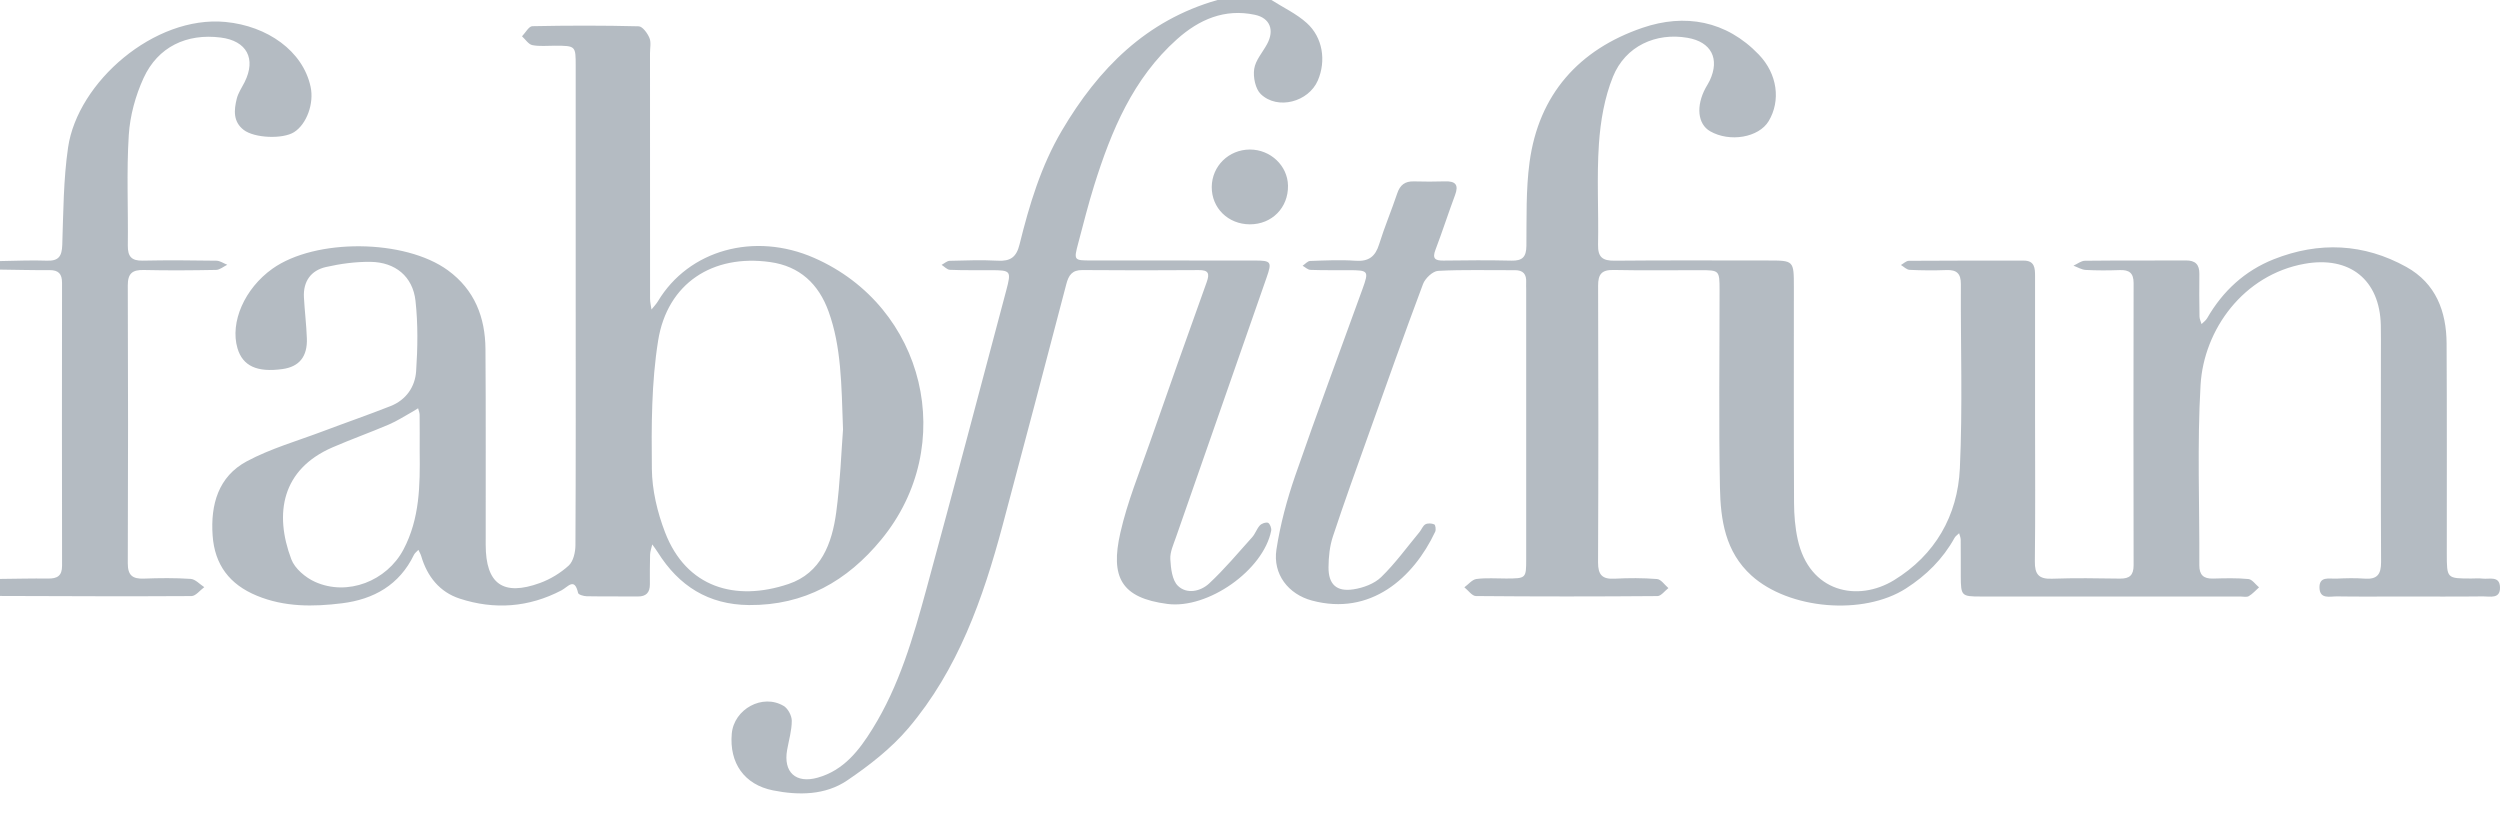 <?xml version="1.0" encoding="UTF-8" standalone="no"?>
<svg width="86px" height="28px" viewBox="0 0 86 28" version="1.1" xmlns="http://www.w3.org/2000/svg" xmlns:xlink="http://www.w3.org/1999/xlink" xmlns:sketch="http://www.bohemiancoding.com/sketch/ns">
    <!-- Generator: Sketch 3.3.3 (12072) - http://www.bohemiancoding.com/sketch -->
    <title>logo-fabfitfun</title>
    <desc>Created with Sketch.</desc>
    <defs></defs>
    <g id="Design" stroke="none" stroke-width="1" fill="none" fill-rule="evenodd" sketch:type="MSPage">
        <g id="Artboard" sketch:type="MSArtboardGroup" transform="translate(-498, -3080)" fill="#B4BBC2">
            <g id="Logos" sketch:type="MSLayerGroup" transform="translate(305, 2960)">
                <g id="Row" transform="translate(56, 120)" sketch:type="MSShapeGroup">
                    <path d="M180.736,0 C181.145,0.26 181.597,0.471 181.952,0.791 C182.507,1.29 182.623,2.094 182.334,2.767 C182.016,3.506 180.952,3.793 180.372,3.238 C180.184,3.057 180.103,2.651 180.144,2.373 C180.188,2.073 180.433,1.803 180.587,1.518 C180.846,1.04 180.694,0.62 180.168,0.509 C179.128,0.288 178.252,0.668 177.489,1.349 C175.973,2.703 175.228,4.5 174.639,6.379 C174.435,7.031 174.27,7.695 174.094,8.355 C173.934,8.957 173.938,8.96 174.542,8.96 C176.413,8.962 178.284,8.959 180.155,8.962 C180.73,8.963 180.761,9.002 180.571,9.547 C179.534,12.527 178.49,15.505 177.452,18.485 C177.367,18.73 177.246,18.989 177.259,19.234 C177.277,19.551 177.32,19.958 177.52,20.152 C177.826,20.45 178.3,20.346 178.595,20.071 C179.124,19.578 179.591,19.019 180.075,18.48 C180.182,18.361 180.232,18.19 180.34,18.073 C180.402,18.007 180.551,17.954 180.621,17.985 C180.686,18.014 180.745,18.17 180.729,18.255 C180.462,19.615 178.554,20.956 177.162,20.776 C175.567,20.57 175.192,19.856 175.54,18.328 C175.78,17.27 176.197,16.252 176.556,15.223 C177.198,13.38 177.851,11.541 178.511,9.704 C178.618,9.405 178.571,9.288 178.235,9.291 C176.901,9.3 175.567,9.302 174.233,9.29 C173.878,9.287 173.76,9.471 173.681,9.774 C172.956,12.543 172.228,15.312 171.488,18.078 C170.815,20.592 169.956,23.038 168.243,25.055 C167.654,25.748 166.904,26.331 166.146,26.845 C165.39,27.359 164.473,27.365 163.595,27.19 C162.598,26.992 162.084,26.242 162.173,25.237 C162.249,24.391 163.233,23.852 163.959,24.285 C164.107,24.373 164.238,24.622 164.237,24.796 C164.237,25.13 164.136,25.464 164.077,25.798 C163.941,26.564 164.377,26.962 165.126,26.752 C166.027,26.5 166.554,25.813 167.012,25.075 C167.934,23.593 168.414,21.93 168.868,20.267 C169.801,16.846 170.703,13.417 171.615,9.99 C171.794,9.315 171.774,9.297 171.092,9.294 C170.62,9.292 170.148,9.301 169.677,9.282 C169.579,9.278 169.486,9.171 169.391,9.111 C169.484,9.063 169.575,8.975 169.669,8.972 C170.222,8.957 170.777,8.939 171.328,8.968 C171.76,8.991 171.965,8.845 172.072,8.41 C172.408,7.051 172.808,5.713 173.529,4.491 C174.786,2.361 176.427,0.699 178.881,0 L180.736,0 Z M137,8.981 C137.536,8.974 138.074,8.946 138.609,8.967 C139.022,8.983 139.129,8.812 139.142,8.421 C139.18,7.303 139.181,6.175 139.342,5.071 C139.672,2.822 142.312,0.524 144.753,0.755 C146.195,0.891 147.421,1.753 147.685,2.987 C147.808,3.562 147.549,4.272 147.116,4.546 C146.731,4.79 145.756,4.756 145.382,4.468 C145.013,4.184 145.048,3.783 145.144,3.397 C145.193,3.197 145.319,3.015 145.414,2.827 C145.818,2.018 145.489,1.403 144.59,1.291 C143.422,1.144 142.433,1.609 141.939,2.684 C141.661,3.29 141.472,3.98 141.43,4.644 C141.35,5.908 141.413,7.18 141.397,8.448 C141.393,8.823 141.523,8.974 141.907,8.966 C142.753,8.948 143.599,8.955 144.444,8.968 C144.57,8.97 144.693,9.06 144.818,9.108 C144.69,9.17 144.563,9.282 144.434,9.285 C143.605,9.301 142.775,9.307 141.946,9.288 C141.554,9.279 141.395,9.405 141.396,9.817 C141.408,13.004 141.408,16.192 141.396,19.38 C141.395,19.796 141.564,19.919 141.951,19.904 C142.487,19.884 143.026,19.878 143.56,19.914 C143.722,19.925 143.872,20.099 144.027,20.198 C143.88,20.305 143.734,20.504 143.586,20.505 C141.391,20.519 139.195,20.507 137,20.501 L137,19.915 C137.551,19.91 138.103,19.895 138.654,19.902 C138.968,19.906 139.136,19.812 139.135,19.461 C139.129,16.218 139.13,12.974 139.134,9.73 C139.135,9.423 139.015,9.289 138.702,9.292 C138.135,9.297 137.567,9.281 137,9.274 L137,8.981 Z M207.006,14.433 C207.007,16.059 207.018,17.686 206.999,19.313 C206.994,19.753 207.131,19.925 207.586,19.908 C208.365,19.88 209.147,19.892 209.928,19.904 C210.256,19.908 210.396,19.788 210.396,19.448 C210.389,16.211 210.389,12.973 210.396,9.736 C210.396,9.388 210.241,9.28 209.92,9.291 C209.53,9.305 209.138,9.307 208.749,9.286 C208.606,9.278 208.468,9.191 208.327,9.139 C208.459,9.08 208.59,8.971 208.723,8.97 C209.877,8.956 211.033,8.968 212.188,8.959 C212.521,8.956 212.662,9.098 212.658,9.424 C212.652,9.912 212.655,10.4 212.663,10.888 C212.664,10.975 212.708,11.062 212.733,11.148 C212.798,11.082 212.88,11.026 212.925,10.948 C213.463,10.012 214.222,9.313 215.221,8.917 C216.774,8.303 218.317,8.371 219.782,9.185 C220.794,9.748 221.157,10.711 221.163,11.817 C221.177,14.224 221.169,16.632 221.17,19.04 C221.17,19.9 221.17,19.9 222.008,19.901 C222.138,19.901 222.27,19.889 222.398,19.904 C222.634,19.932 222.988,19.797 223,20.202 C223.012,20.616 222.655,20.513 222.419,20.516 C221.492,20.527 220.565,20.52 219.637,20.52 C218.889,20.52 218.141,20.528 217.392,20.516 C217.156,20.512 216.803,20.625 216.79,20.222 C216.777,19.812 217.13,19.915 217.369,19.905 C217.694,19.89 218.021,19.881 218.345,19.905 C218.774,19.937 218.911,19.757 218.909,19.337 C218.896,16.946 218.903,14.555 218.903,12.163 C218.903,11.838 218.907,11.513 218.9,11.187 C218.865,9.618 217.823,8.796 216.274,9.075 C214.185,9.45 212.811,11.326 212.699,13.247 C212.58,15.306 212.667,17.377 212.657,19.443 C212.656,19.778 212.8,19.912 213.128,19.903 C213.535,19.892 213.944,19.88 214.347,19.919 C214.476,19.932 214.59,20.106 214.711,20.205 C214.594,20.309 214.489,20.431 214.357,20.508 C214.283,20.55 214.166,20.52 214.068,20.52 C211.091,20.52 208.114,20.521 205.137,20.52 C204.476,20.52 204.455,20.496 204.451,19.834 C204.449,19.411 204.453,18.988 204.448,18.565 C204.447,18.491 204.413,18.417 204.394,18.343 C204.341,18.396 204.271,18.44 204.236,18.503 C203.833,19.233 203.261,19.797 202.565,20.243 C201.098,21.184 198.543,20.966 197.252,19.8 C196.346,18.982 196.187,17.879 196.166,16.769 C196.123,14.508 196.154,12.246 196.153,9.985 C196.152,9.299 196.148,9.295 195.483,9.294 C194.491,9.293 193.498,9.308 192.506,9.287 C192.097,9.279 191.973,9.435 191.975,9.831 C191.986,13.003 191.987,16.175 191.973,19.348 C191.972,19.777 192.119,19.929 192.541,19.907 C193.028,19.881 193.519,19.88 194.004,19.919 C194.141,19.93 194.264,20.121 194.393,20.23 C194.268,20.325 194.143,20.504 194.017,20.505 C191.935,20.522 189.853,20.523 187.771,20.504 C187.638,20.503 187.506,20.307 187.374,20.203 C187.513,20.103 187.642,19.936 187.791,19.917 C188.127,19.873 188.472,19.902 188.814,19.901 C189.498,19.898 189.501,19.898 189.501,19.231 C189.502,16.14 189.501,13.05 189.501,9.959 C189.501,9.877 189.496,9.796 189.5,9.715 C189.515,9.435 189.402,9.291 189.105,9.294 C188.226,9.3 187.346,9.27 186.47,9.318 C186.285,9.328 186.024,9.577 185.951,9.773 C185.306,11.493 184.693,13.226 184.075,14.957 C183.66,16.121 183.238,17.283 182.851,18.457 C182.741,18.789 182.704,19.157 182.701,19.509 C182.695,20.098 182.974,20.364 183.559,20.273 C183.895,20.222 184.276,20.082 184.512,19.853 C184.996,19.383 185.397,18.826 185.83,18.304 C185.902,18.217 185.944,18.088 186.033,18.037 C186.113,17.992 186.251,18 186.339,18.039 C186.381,18.058 186.403,18.222 186.371,18.291 C185.62,19.887 184.141,21.198 182.131,20.659 C181.32,20.442 180.78,19.754 180.909,18.905 C181.04,18.045 181.271,17.189 181.555,16.365 C182.299,14.214 183.097,12.081 183.871,9.939 C184.095,9.317 184.077,9.296 183.395,9.294 C182.956,9.292 182.517,9.3 182.078,9.284 C181.987,9.28 181.899,9.192 181.81,9.142 C181.896,9.085 181.981,8.98 182.069,8.977 C182.589,8.959 183.112,8.933 183.63,8.97 C184.085,9.002 184.312,8.825 184.443,8.4 C184.626,7.81 184.868,7.24 185.064,6.654 C185.161,6.362 185.333,6.231 185.638,6.24 C185.995,6.25 186.354,6.25 186.711,6.239 C187.068,6.228 187.187,6.356 187.054,6.71 C186.821,7.334 186.617,7.97 186.38,8.593 C186.267,8.89 186.361,8.967 186.65,8.964 C187.431,8.954 188.212,8.947 188.993,8.966 C189.371,8.975 189.505,8.839 189.508,8.457 C189.518,7.499 189.489,6.531 189.616,5.586 C189.93,3.246 191.321,1.701 193.502,0.956 C194.955,0.46 196.377,0.704 197.503,1.877 C198.146,2.546 198.262,3.464 197.843,4.165 C197.504,4.731 196.505,4.904 195.827,4.514 C195.4,4.268 195.336,3.652 195.672,3.026 C195.718,2.941 195.774,2.859 195.815,2.771 C196.167,2.019 195.868,1.442 195.053,1.301 C193.965,1.112 192.915,1.582 192.487,2.636 C192.195,3.356 192.056,4.168 192.003,4.95 C191.924,6.099 191.997,7.259 191.973,8.413 C191.964,8.849 192.127,8.972 192.544,8.968 C194.301,8.951 196.058,8.961 197.815,8.961 C198.708,8.961 198.709,8.961 198.709,9.879 C198.709,12.351 198.703,14.824 198.715,17.297 C198.717,17.717 198.751,18.145 198.841,18.554 C199.24,20.381 200.907,20.721 202.155,19.958 C203.568,19.093 204.343,17.74 204.419,16.115 C204.517,14.005 204.443,11.887 204.454,9.772 C204.456,9.41 204.31,9.277 203.959,9.29 C203.536,9.306 203.112,9.303 202.69,9.283 C202.588,9.278 202.491,9.175 202.392,9.116 C202.482,9.066 202.572,8.973 202.663,8.972 C203.981,8.962 205.298,8.965 206.616,8.965 C206.997,8.964 207.006,9.23 207.006,9.504 C207.006,11.147 207.006,12.79 207.006,14.433 Z M156.804,10.466 C156.804,7.733 156.805,5.001 156.804,2.268 C156.804,1.575 156.802,1.575 156.089,1.572 C155.829,1.571 155.562,1.602 155.312,1.552 C155.179,1.525 155.074,1.354 154.957,1.249 C155.075,1.128 155.191,0.904 155.312,0.901 C156.531,0.876 157.752,0.874 158.971,0.905 C159.102,0.908 159.272,1.141 159.34,1.303 C159.405,1.455 159.359,1.655 159.36,1.834 C159.36,4.648 159.359,7.462 159.362,10.276 C159.362,10.399 159.394,10.523 159.411,10.647 C159.486,10.552 159.573,10.463 159.635,10.36 C160.694,8.597 162.949,7.97 165.005,8.871 C168.833,10.549 169.977,15.326 167.317,18.56 C166.142,19.99 164.668,20.83 162.766,20.814 C161.37,20.802 160.354,20.158 159.628,19 C159.569,18.906 159.501,18.818 159.438,18.728 C159.412,18.845 159.367,18.962 159.363,19.08 C159.352,19.421 159.356,19.763 159.356,20.104 C159.356,20.384 159.226,20.522 158.939,20.519 C158.353,20.513 157.768,20.522 157.182,20.511 C157.079,20.509 156.9,20.457 156.887,20.399 C156.763,19.848 156.54,20.19 156.313,20.309 C155.189,20.896 154.008,20.982 152.816,20.593 C152.126,20.369 151.697,19.834 151.491,19.133 C151.469,19.057 151.426,18.988 151.393,18.915 C151.341,18.972 151.272,19.02 151.24,19.085 C150.739,20.124 149.855,20.618 148.764,20.753 C147.777,20.876 146.788,20.886 145.835,20.492 C144.899,20.106 144.384,19.431 144.314,18.419 C144.24,17.353 144.513,16.392 145.489,15.869 C146.311,15.429 147.229,15.168 148.108,14.836 C148.883,14.543 149.666,14.273 150.436,13.969 C150.97,13.758 151.279,13.307 151.315,12.768 C151.369,11.965 151.381,11.146 151.293,10.347 C151.2,9.511 150.599,9.019 149.749,9.008 C149.237,9.001 148.715,9.072 148.215,9.185 C147.695,9.302 147.425,9.682 147.455,10.23 C147.481,10.7 147.539,11.168 147.556,11.638 C147.58,12.266 147.294,12.614 146.723,12.695 C145.844,12.819 145.349,12.591 145.169,11.98 C144.906,11.085 145.415,9.925 146.37,9.245 C147.85,8.191 150.929,8.22 152.408,9.299 C153.327,9.97 153.692,10.915 153.7,12.008 C153.717,14.253 153.705,16.497 153.708,18.742 C153.709,20.087 154.304,20.518 155.575,20.055 C155.933,19.924 156.285,19.711 156.565,19.454 C156.723,19.309 156.793,18.998 156.795,18.761 C156.81,15.996 156.804,13.231 156.804,10.466 Z M166,14.771 C165.945,13.201 165.941,11.93 165.503,10.715 C165.16,9.766 164.51,9.157 163.493,9.015 C161.515,8.737 159.957,9.745 159.64,11.715 C159.408,13.162 159.408,14.657 159.424,16.129 C159.431,16.86 159.613,17.623 159.877,18.31 C160.609,20.216 162.299,20.703 164.124,20.09 C165.244,19.714 165.623,18.691 165.766,17.625 C165.906,16.581 165.942,15.523 166,14.771 L166,14.771 Z M151.437,15.534 C151.437,15.112 151.44,14.69 151.435,14.269 C151.434,14.194 151.401,14.12 151.383,14.045 C151.318,14.085 151.254,14.127 151.187,14.164 C150.919,14.313 150.659,14.483 150.378,14.603 C149.737,14.877 149.078,15.112 148.439,15.389 C146.697,16.144 146.425,17.658 147.022,19.241 C147.143,19.561 147.51,19.869 147.837,20.016 C148.953,20.519 150.306,19.988 150.879,18.904 C151.441,17.841 151.452,16.691 151.437,15.534 Z M179.991,7.717 C179.246,7.713 178.679,7.155 178.684,6.431 C178.69,5.713 179.268,5.146 179.996,5.144 C180.705,5.143 181.294,5.699 181.307,6.384 C181.321,7.144 180.752,7.721 179.991,7.717 Z" id="logo-fabfitfun"></path>
                </g>
            </g>
        </g>
    </g>
</svg>